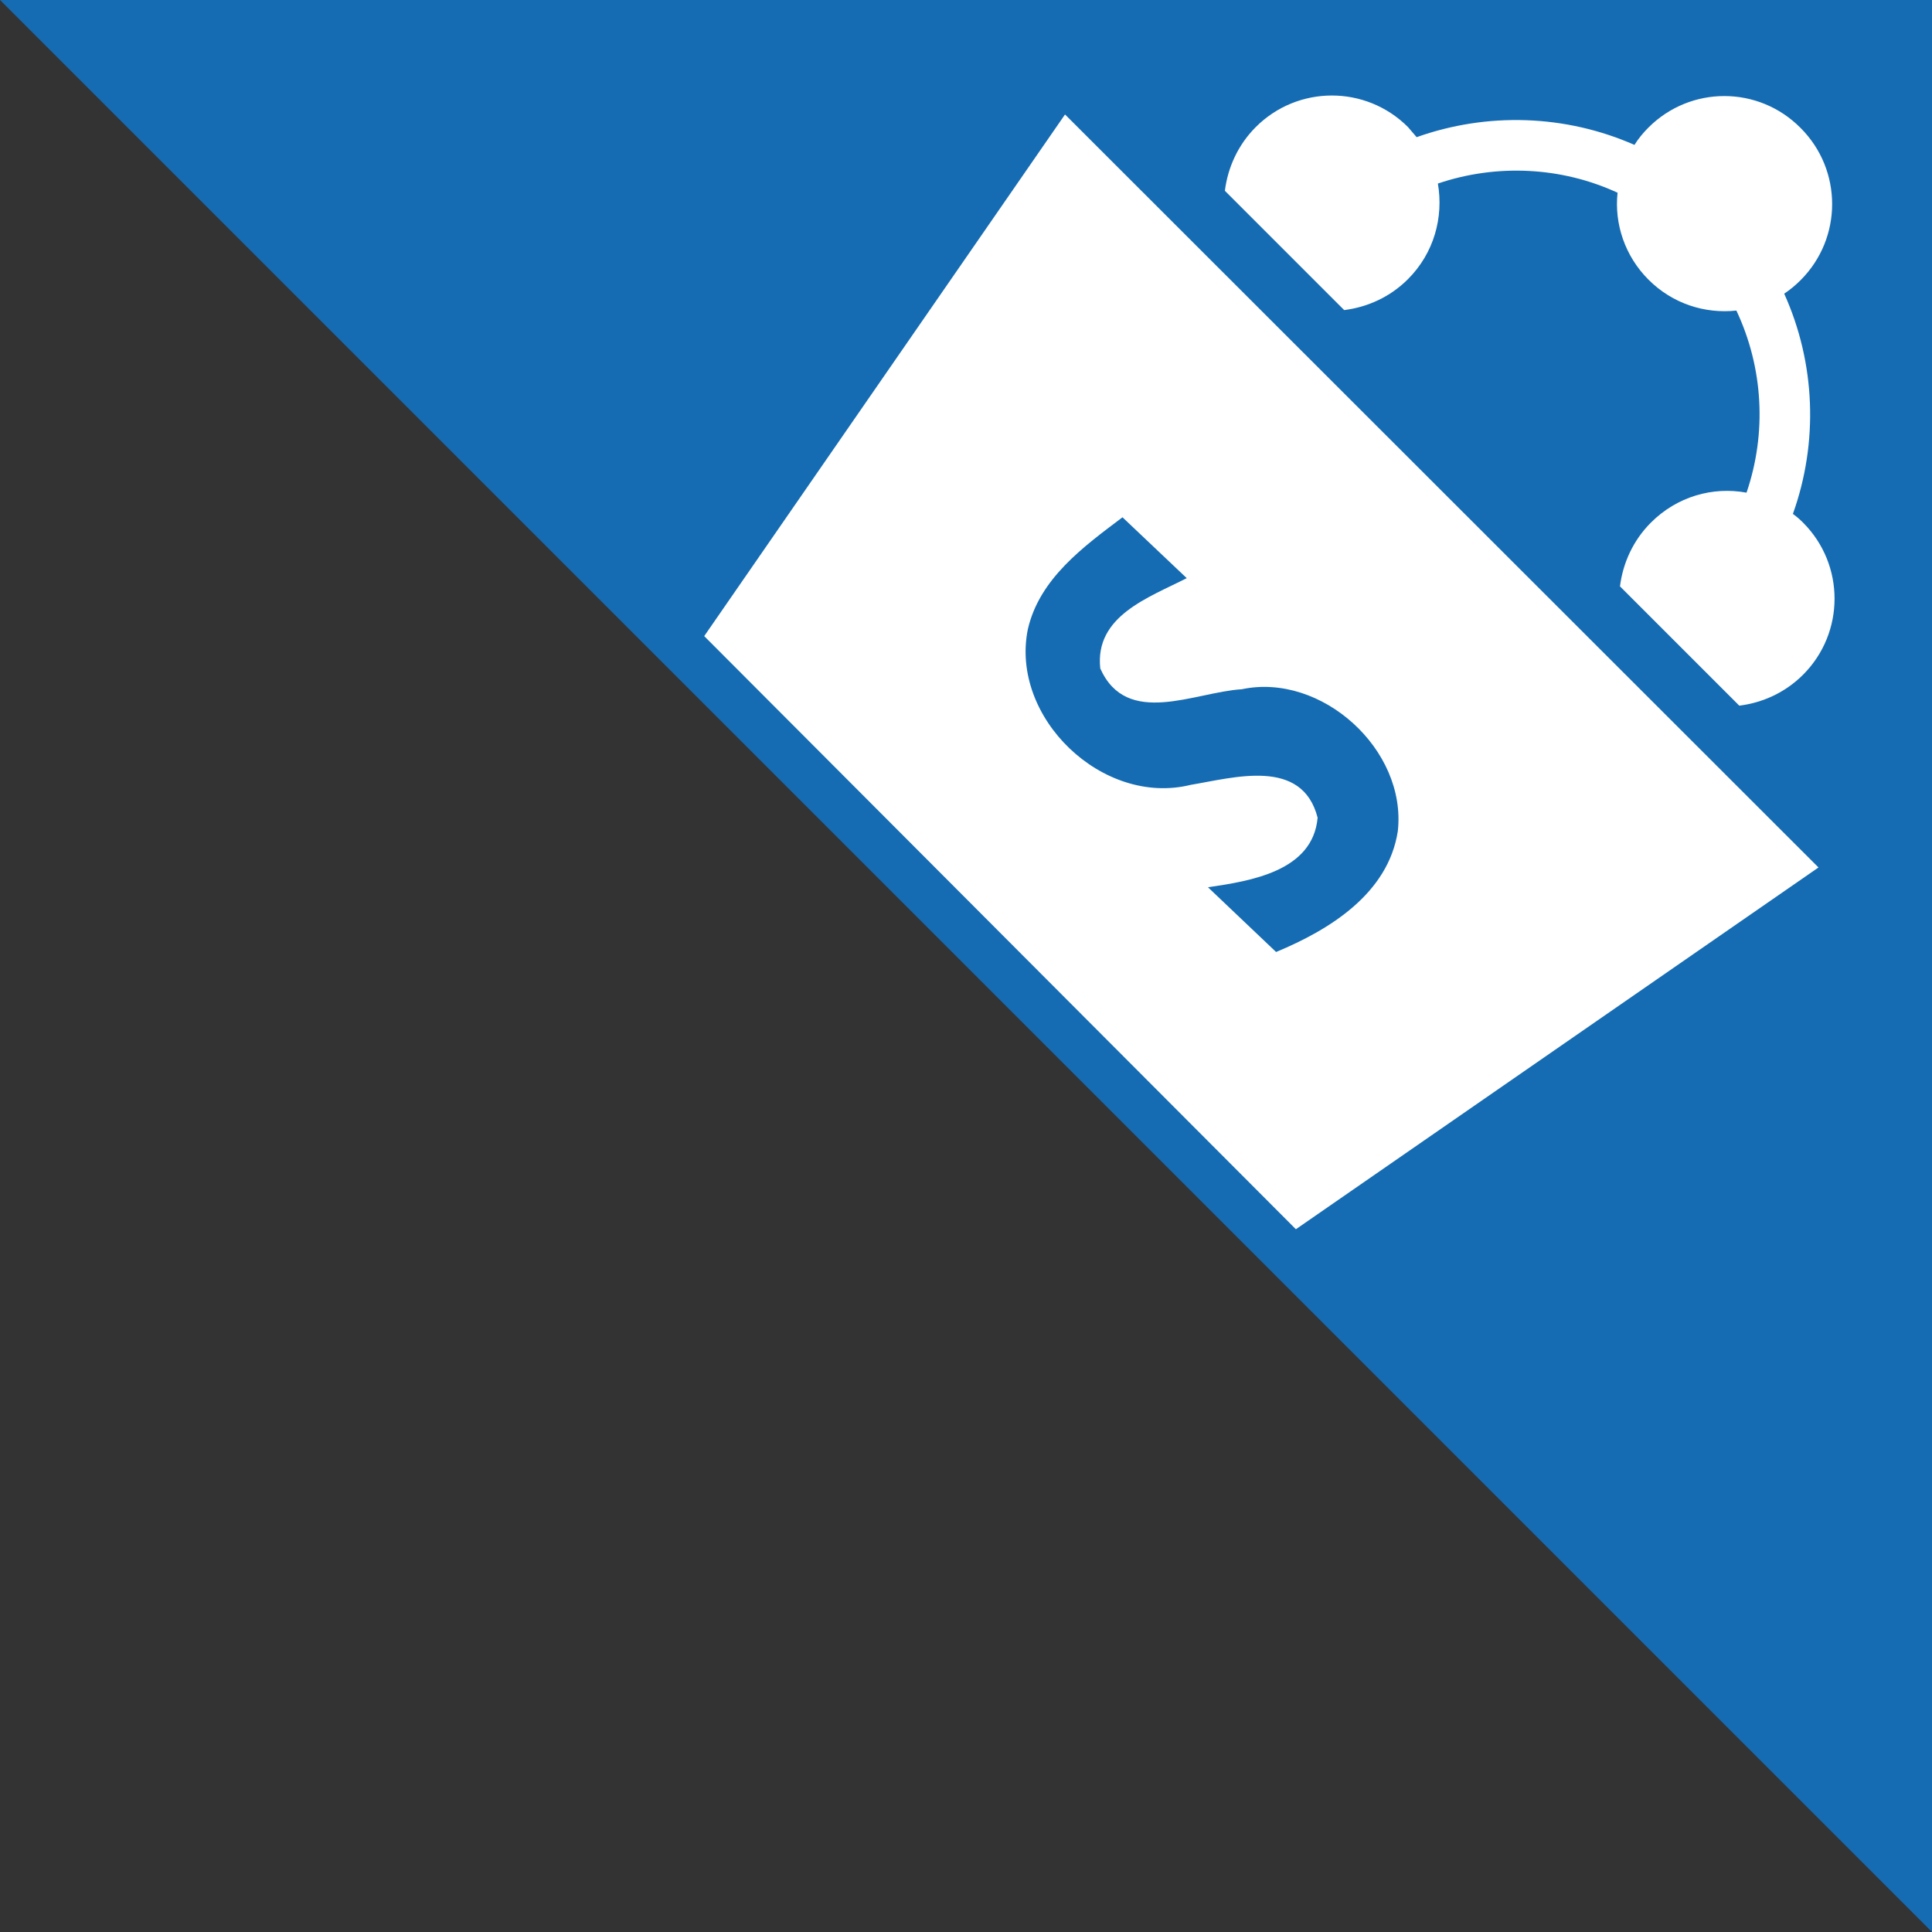<?xml version="1.0" encoding="utf-8"?>
<!-- Generator: Adobe Illustrator 22.1.0, SVG Export Plug-In . SVG Version: 6.00 Build 0)  -->
<svg version="1.0" id="Layer_1" xmlns="http://www.w3.org/2000/svg" xmlns:xlink="http://www.w3.org/1999/xlink" x="0px" y="0px"
	 viewBox="0 0 400 400" enable-background="new 0 0 400 400" xml:space="preserve">
<rect x="0" y="0" width="400" height="400" fill="#333333" stroke="none"/>
<polygon fill="#156CB3" points="400,400 0,0 400,0 "/>
<g>
	<path fill="#FFFFFF" d="M341.3,26.4c-1.1,1.1-2.1,2.3-2.9,3.6c-14.3-6.3-30.5-6.8-45.1-1.6c-0.6-0.7-1.2-1.4-1.8-2.1
		c-8.7-8.7-22.8-8.7-31.5,0c-3.7,3.7-5.8,8.4-6.4,13.2l10.8,10.8l7.5,7.5l6.4,6.4c4.8-0.6,9.5-2.7,13.2-6.4
		c5.4-5.4,7.4-12.8,6.2-19.8c12.1-4.1,25.5-3.5,37.2,1.9c-0.7,6.4,1.5,13.1,6.4,18c5,5,11.7,7.1,18.2,6.4
		c5.6,11.9,6.3,25.4,2.1,37.7c-7-1.3-14.4,0.8-19.8,6.2c-3.7,3.7-5.8,8.4-6.4,13.2l6.4,6.4l7.5,7.5l10.8,10.8
		c4.8-0.6,9.5-2.7,13.2-6.4c8.7-8.7,8.7-22.8,0-31.5c-0.7-0.7-1.4-1.3-2.1-1.8c5.3-14.8,4.7-31.2-1.8-45.6c1.2-0.8,2.3-1.7,3.4-2.8
		c8.7-8.7,8.7-22.8,0-31.5C364.1,17.7,350,17.7,341.3,26.4z"/>
	<path fill="#FFFFFF" d="M145.8,131.7l122.5,122.8l108.2-74.9L220.5,23.7L145.8,131.7z M289.4,172.1c-2,12.9-14.1,20.4-25.2,25
		c-4.7-4.5-9.4-8.9-14.1-13.4c8.8-1.3,21.7-3.3,22.7-14.4c-3.2-12.5-17.3-8.3-26.3-6.8c-18.2,4.5-37.4-13.9-33.7-32.2
		c2.4-10.5,11.5-17.1,19.6-23.2c4.4,4.2,8.9,8.4,13.3,12.6c-7.8,4-19.1,7.8-17.9,18.7c5.5,12.3,19.5,4.9,29.3,4.3
		C273.6,139.2,291.3,155.2,289.4,172.1z"/>
</g>
</svg>
